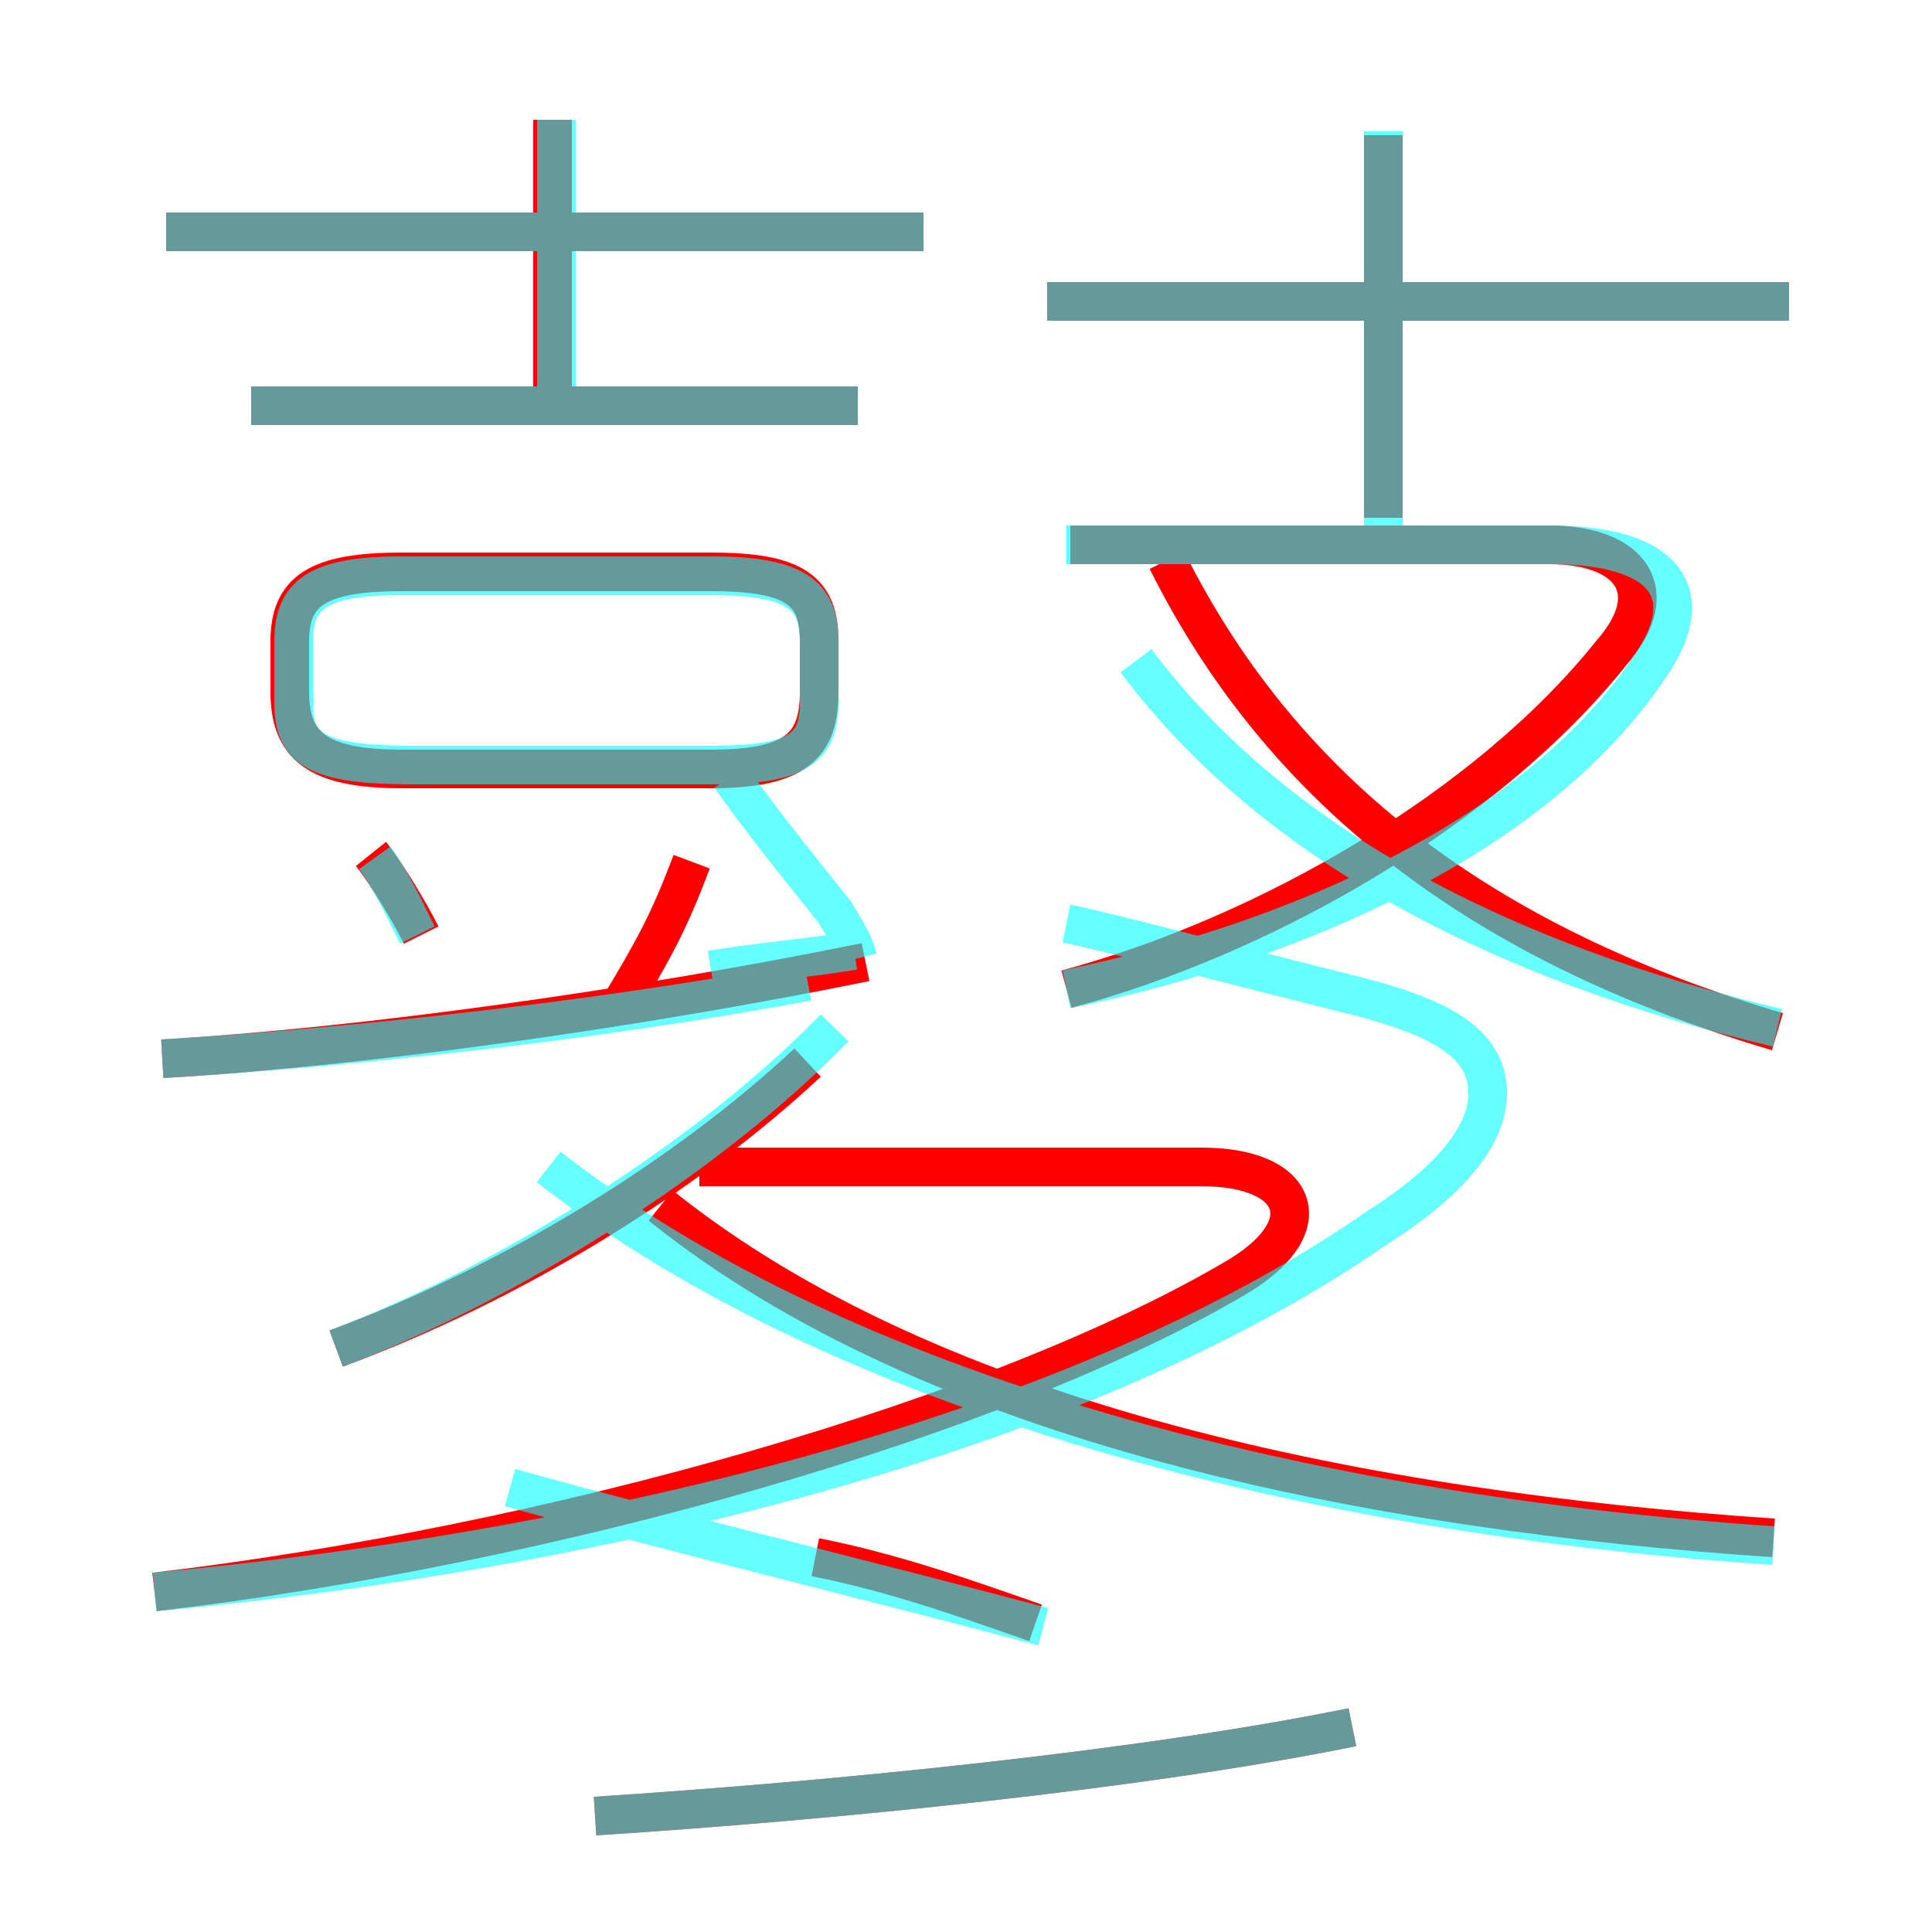 <?xml version='1.0' encoding='utf8'?>
<svg viewBox="0.0 -6.0 50.0 50.0" version="1.1" xmlns="http://www.w3.org/2000/svg">
<rect x="0.0" y="-6.0" width="50.0" height="50.0" fill="#333333" stroke="none"/>
<rect x="-1000" y="-1000" width="2000" height="2000" stroke="white" fill="white"/>
<g style="fill:none;stroke:rgba(255, 0, 0, 1);  stroke-width:1"><path d="M 4.0 -2.8 C 14.2 -4.0 25.9 -7.3 32.1 -11.0 C 34.2 -12.3 33.6 -13.8 31.1 -13.8 L 18.1 -13.8 M 15.4 3.0 C 21.6 2.6 29.6 1.8 35.0 0.7 M 26.8 -2.0 C 24.8 -2.7 23.1 -3.3 21.1 -3.7 M 8.7 -9.1 C 13.3 -10.8 17.8 -13.6 20.9 -16.5 M 10.9 -19.8 C 10.6 -20.4 10.0 -21.4 9.6 -21.9 M 4.2 -16.6 C 9.4 -16.9 16.5 -17.9 22.4 -19.1 M 16.0 -17.9 C 16.9 -19.4 17.3 -20.1 17.9 -21.7 M 45.9 -4.2 C 35.5 -4.9 24.2 -7.1 17.1 -12.8 M 10.4 -24.1 L 18.4 -24.1 C 20.6 -24.1 21.2 -24.7 21.2 -26.1 L 21.2 -27.4 C 21.2 -28.7 20.6 -29.2 18.4 -29.2 L 10.4 -29.2 C 8.2 -29.2 7.5 -28.7 7.5 -27.4 L 7.5 -26.1 C 7.5 -24.7 8.2 -24.1 10.4 -24.1 Z M 22.2 -33.5 L 6.5 -33.5 M 23.9 -38.0 L 4.3 -38.0 M 14.3 -33.9 L 14.3 -40.9 M 27.6 -18.4 C 32.8 -19.8 38.5 -23.1 41.7 -27.1 C 43.1 -28.7 42.2 -29.9 40.1 -29.9 L 27.7 -29.9 M 46.0 -17.3 C 38.9 -19.4 33.4 -23.1 30.2 -29.5 M 35.8 -30.6 L 35.8 -40.5 M 46.3 -36.2 L 27.1 -36.2" transform="translate(0.0 38.0)" />
</g>
<g style="fill:none;stroke:rgba(0, 255, 255, 0.6);  stroke-width:1">
<path d="M 4.0 -2.8 C 15.9 -3.9 28.1 -7.0 35.6 -12.2 C 37.5 -13.4 38.5 -14.6 38.5 -15.7 C 38.5 -16.9 37.5 -17.6 35.2 -18.2 C 31.6 -19.1 28.6 -19.9 27.6 -20.1 M 15.4 3.0 C 21.6 2.6 29.6 1.8 35.0 0.7 M 8.7 -9.1 C 13.2 -10.8 18.4 -14.1 21.6 -17.4 M 4.2 -16.6 C 9.2 -16.9 15.6 -17.6 20.9 -18.6 M 27.0 -1.9 C 22.9 -3.0 17.9 -4.2 13.2 -5.5 M 10.7 -24.2 L 18.4 -24.2 C 20.6 -24.2 21.2 -24.6 21.2 -25.8 L 21.2 -27.4 C 21.2 -28.6 20.6 -29.1 18.4 -29.1 L 10.4 -29.1 C 8.2 -29.1 7.6 -28.6 7.6 -27.4 L 7.6 -25.8 C 7.6 -24.6 8.2 -24.2 10.7 -24.2 Z M 10.8 -19.8 C 10.6 -20.2 10.2 -21.1 9.7 -21.8 M 45.9 -4.0 C 34.0 -4.8 21.9 -7.8 14.2 -13.8 M 22.1 -19.4 C 20.9 -19.2 19.6 -19.1 18.4 -18.9 M 22.2 -19.2 C 22.1 -19.6 21.9 -19.9 21.6 -20.4 C 20.4 -21.9 19.6 -22.9 18.9 -23.9 M 22.2 -33.5 L 6.5 -33.5 M 23.9 -38.0 L 4.3 -38.0 M 14.4 -33.5 L 14.4 -40.9 M 27.6 -18.4 C 33.5 -19.6 39.9 -22.4 42.8 -26.9 C 43.9 -28.6 43.2 -29.9 40.1 -29.9 L 27.6 -29.9 M 46.0 -17.4 C 38.9 -19.1 33.0 -22.1 29.4 -26.9 M 46.3 -36.2 L 27.1 -36.2 M 35.8 -30.1 L 35.8 -40.6" transform="translate(0.0 38.0)" />
</g>
</svg>
